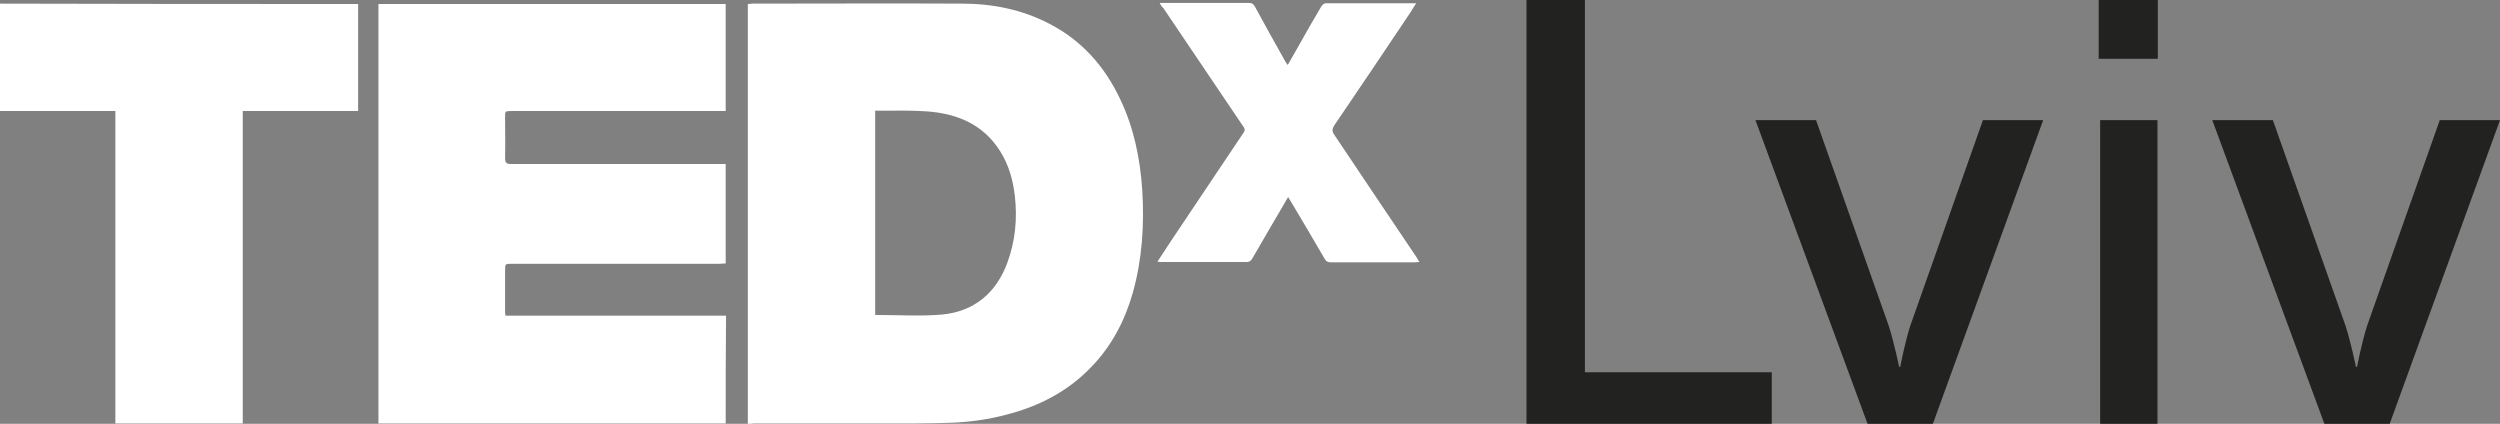 <?xml version="1.0" encoding="utf-8"?>
<!-- Generator: Adobe Illustrator 19.0.0, SVG Export Plug-In . SVG Version: 6.00 Build 0)  -->
<svg version="1.1" id="Layer_1" xmlns="http://www.w3.org/2000/svg" xmlns:xlink="http://www.w3.org/1999/xlink" x="0px" y="0px"
	 viewBox="0 0 689 116.8" style="enable-background:new 0 0 689 116.8;" xml:space="preserve">
<rect x="0" y="0" width="689" height="116.8" fill="#808080" stroke="none"/>
<style type="text/css">
	.st0{fill:#FFFFFF;}
	.st1{fill:#222220;}
	.st2{fill:none;}
</style>
<g id="XMLID_481_">
	<g id="dW2Vh5_2_">
		<g id="XMLID_483_">
			<path id="XMLID_487_" class="st0" d="M206.1,116.8c0-38.6,0-77.1,0-115.7c0.5,0,0.9-0.1,1.4-0.1c19.2,0,38.4-0.1,57.6,0
				c8.4,0,16.5,1.6,24,5.5c9,4.6,15.4,11.8,19.7,21c3.7,7.8,5.4,16.1,6,24.8c0.6,9.6,0,19.1-2.6,28.4c-2.2,7.7-5.8,14.6-11.4,20.4
				c-6.5,6.8-14.5,10.9-23.5,13.2c-4.9,1.3-9.9,2-14.9,2.2c-3.3,0.1-6.6,0.2-9.9,0.2c-14.9,0-29.8,0-44.7,0
				C207.3,116.8,206.7,116.8,206.1,116.8z M241.2,86.8c6.2,0,12.3,0.4,18.3-0.1c8.9-0.8,15.1-5.9,18.2-14.5c2.1-5.8,2.7-11.9,2-18.1
				c-0.5-4.5-1.7-8.7-4.1-12.5c-4.7-7.4-11.9-10.3-20.1-10.9c-4.2-0.3-8.5-0.2-12.7-0.2c-0.5,0-1,0-1.6,0
				C241.2,49.5,241.2,68.2,241.2,86.8z"/>
			<path id="XMLID_486_" class="st0" d="M200,116.7c-31.9,0-63.8,0-95.7,0c0-38.5,0-77,0-115.6c31.9,0,63.7,0,95.7,0
				c0,9.8,0,19.5,0,29.5c-0.6,0-1.2,0-1.8,0c-19.1,0-38.1,0-57.2,0c-1.8,0-1.8,0-1.8,1.8c0,3.7,0.1,7.4,0,11.1
				c0,1.3,0.3,1.7,1.6,1.7c19.1,0,38.1,0,57.2,0c0.6,0,1.3,0,2,0c0,9.2,0,18.2,0,27.4c-0.5,0-1.1,0.1-1.7,0.1c-19.1,0-38.1,0-57.2,0
				c-1.9,0-1.9,0-1.9,2c0,3.6,0,7.2,0,10.8c0,0.5,0,0.9,0.1,1.5c20.3,0,40.5,0,60.8,0C200,97,200,106.8,200,116.7z"/>
			<path id="XMLID_485_" class="st0" d="M98.7,1.1c0,9.8,0,19.6,0,29.5c-10.6,0-21.1,0-31.8,0c0,28.8,0,57.4,0,86.1
				c-11.8,0-23.3,0-35.1,0c0-28.6,0-57.3,0-86.1c-10.7,0-21.2,0-31.8,0c0-9.9,0-19.7,0-29.6C32.9,1.1,65.7,1.1,98.7,1.1z"/>
			<path id="XMLID_484_" class="st0" d="M319.6,0.8c3.6,0,6.9,0,10.2,0c4.8,0,9.5,0,14.3,0c0.9,0,1.4,0.3,1.8,1.1
				c2.7,4.9,5.4,9.9,8.2,14.8c0.2,0.4,0.4,0.7,0.8,1.2c1.4-2.5,2.8-4.8,4.1-7.2c1.7-3,3.4-6,5.2-9c0.2-0.4,0.8-0.8,1.2-0.8
				c8.2,0,16.4,0,24.9,0c-0.6,1-1.2,1.8-1.7,2.7c-6.9,10.3-13.9,20.7-20.9,31c-0.6,1-0.6,1.6,0,2.5c7.6,11.3,15.1,22.6,22.7,33.8
				c0.2,0.4,0.4,0.7,0.8,1.3c-0.5,0-0.9,0.1-1.3,0.1c-7.7,0-15.4,0-23.1,0c-0.9,0-1.4-0.3-1.8-1.1c-3.1-5.4-6.3-10.7-9.5-16.1
				c-0.1-0.2-0.3-0.4-0.5-0.8c-1.5,2.6-3,5.2-4.5,7.7c-1.8,3.1-3.6,6.2-5.4,9.3c-0.2,0.4-0.8,0.9-1.2,0.9c-8.1,0-16.2,0-24.3,0
				c-0.2,0-0.3-0.1-0.6-0.1c1.2-1.8,2.3-3.5,3.4-5.2c6.8-10.1,13.5-20.2,20.3-30.3c0.5-0.7,0.4-1.2-0.1-1.8
				c-7.3-10.9-14.7-21.7-22-32.6C320.1,1.8,319.9,1.4,319.6,0.8z"/>
		</g>
	</g>
	<g id="XMLID_1_">
		<path id="XMLID_2_" class="st1" d="M420.7,0h16.1v102.6h51.5v14.2h-67.6V0z"/>
		<path id="XMLID_4_" class="st1" d="M483.8,33.1h16.7l20,56.6c1.5,4.6,2.9,11.4,2.9,11.4h0.3c0,0,1.3-6.8,2.8-11.4l20-56.6h16.6
			l-30.4,83.7h-18L483.8,33.1z"/>
		<path id="XMLID_6_" class="st1" d="M578.4,0h16.3v16.2h-16.3V0z M578.8,33.1h15.8v83.7h-15.8V33.1z"/>
		<path id="XMLID_9_" class="st1" d="M609.7,33.1h16.7l20,56.6c1.5,4.6,2.9,11.4,2.9,11.4h0.3c0,0,1.3-6.8,2.8-11.4l20-56.6H689
			l-30.4,83.7h-18L609.7,33.1z"/>
	</g>
</g>
<rect id="_x3C_Slice_x3E_" x="357.4" y="200.3" class="st2" width="89" height="15"/>
</svg>
